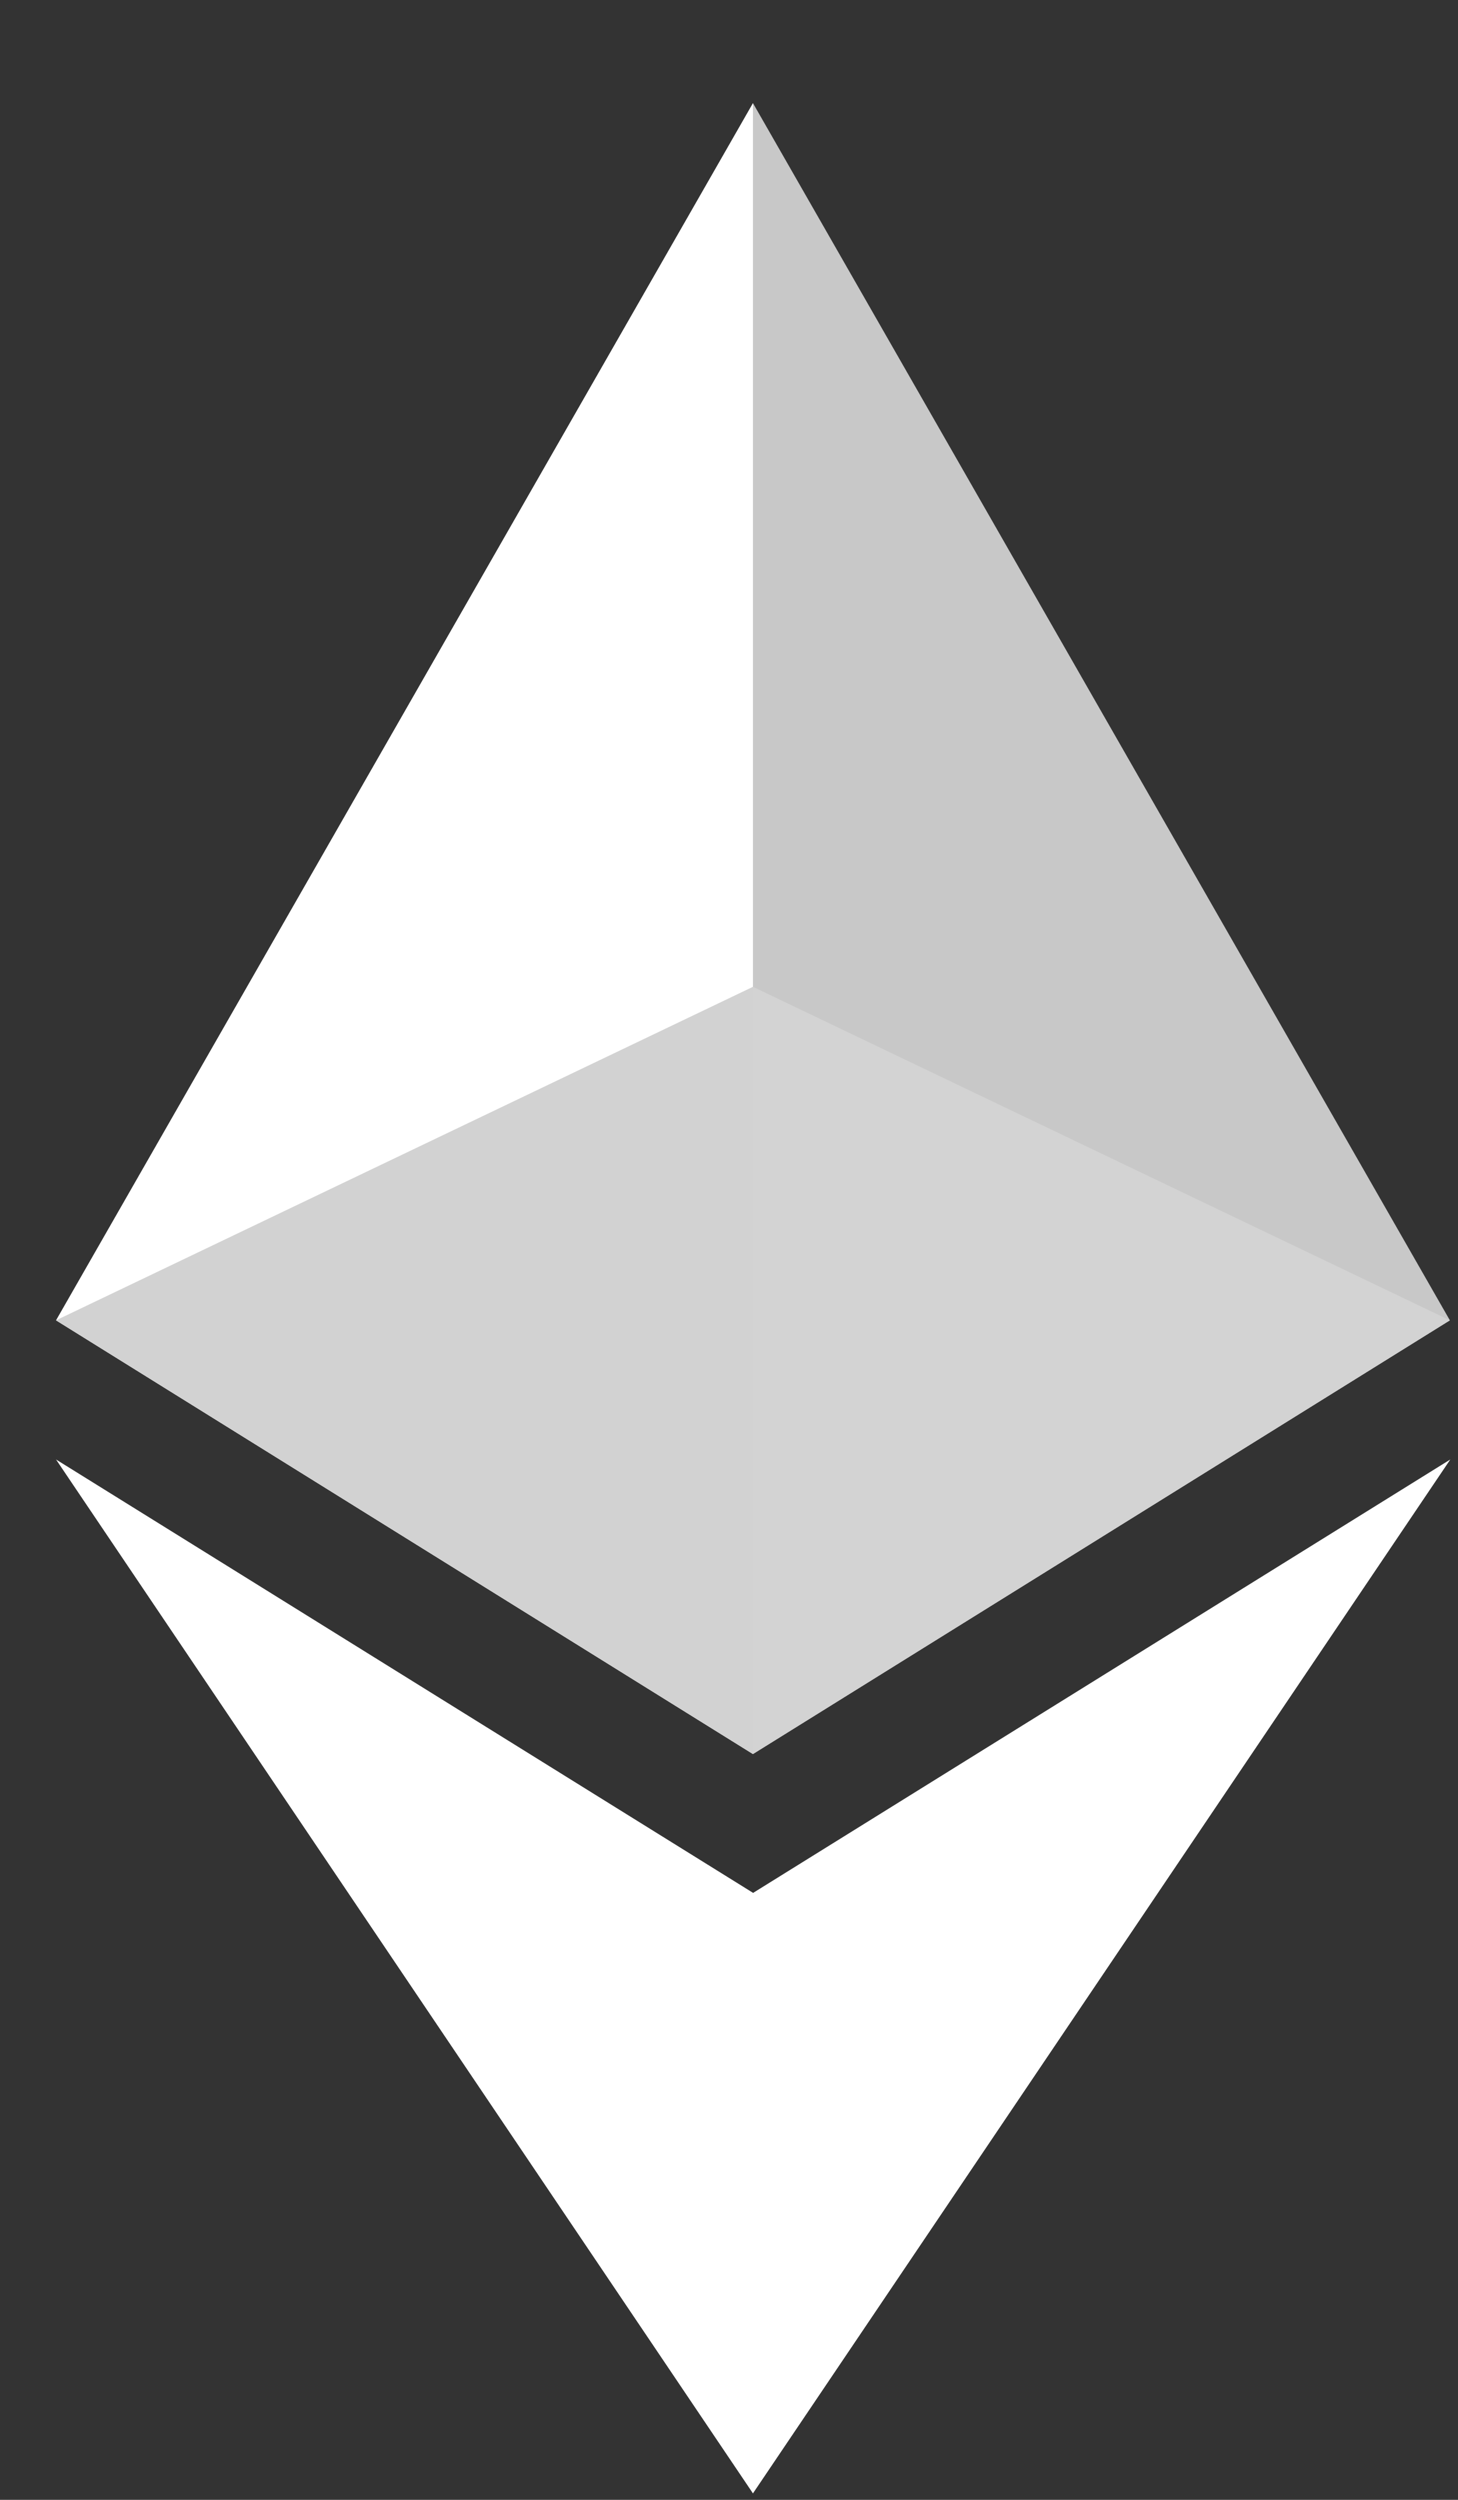 <svg width="7" height="12" viewBox="0 0 7 12" fill="none" xmlns="http://www.w3.org/2000/svg">
<rect x="0" y="0" width="7" height="12" fill="#333333" stroke="none"/>
<g clip-path="url(#clip0_168_6130)">
<path d="M3.615 0.495L3.542 0.756V8.343L3.615 8.42L6.961 6.338L3.615 0.495Z" fill="#C8C8C8"/>
<path d="M3.615 0.495L0.269 6.338L3.615 8.42V4.737V0.495Z" fill="white"/>
<path d="M3.615 9.087L3.574 9.139V11.842L3.615 11.969L6.963 7.006L3.615 9.087Z" fill="white"/>
<path d="M3.615 11.969V9.086L0.269 7.006L3.615 11.969Z" fill="white"/>
<path d="M3.615 8.42L6.961 6.338L3.615 4.737V8.42Z" fill="#D3D3D3"/>
<path d="M0.269 6.338L3.615 8.42V4.737L0.269 6.338Z" fill="#D2D2D2"/>
</g>
<defs>
<clipPath id="clip0_168_6130">
<rect width="6.695" height="11.476" fill="white" transform="translate(0.269 0.495)"/>
</clipPath>
</defs>
</svg>
